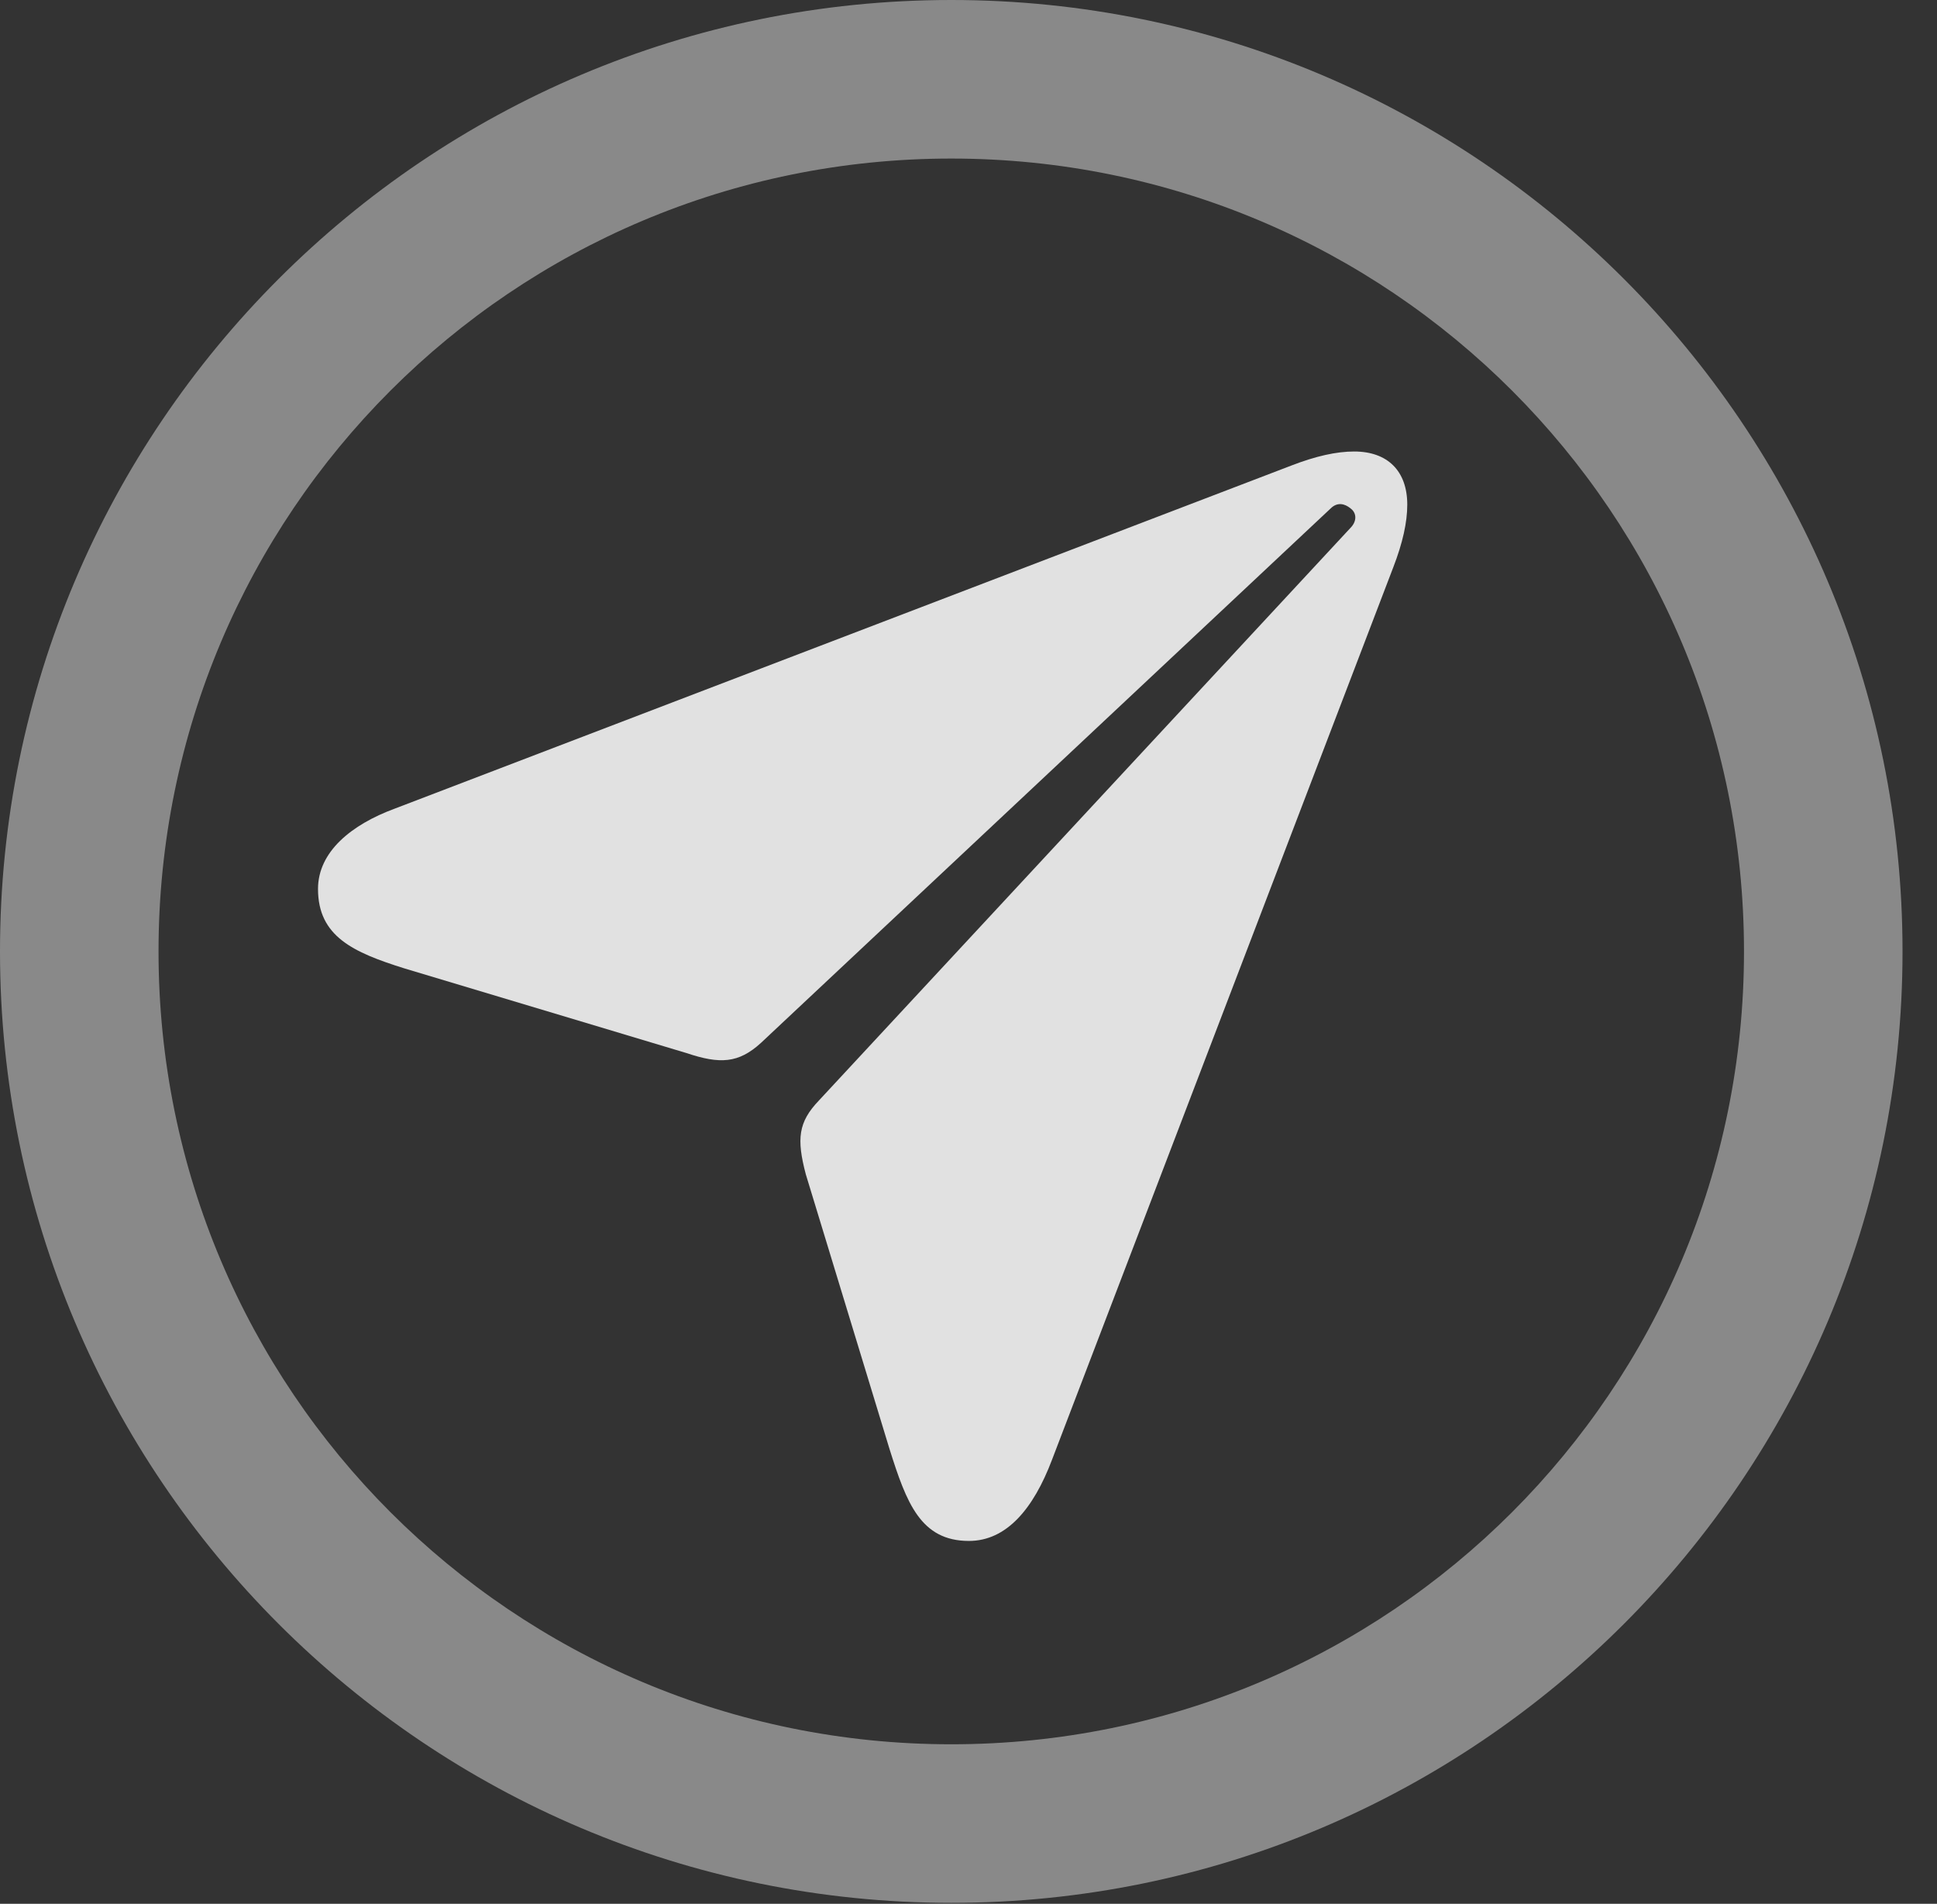 <?xml version="1.0" encoding="UTF-8"?>
<!--Generator: Apple Native CoreSVG 341-->
<!DOCTYPE svg
PUBLIC "-//W3C//DTD SVG 1.1//EN"
       "http://www.w3.org/Graphics/SVG/1.1/DTD/svg11.dtd">
<svg version="1.1" xmlns="http://www.w3.org/2000/svg" xmlns:xlink="http://www.w3.org/1999/xlink" viewBox="0 0 20.283 19.932">
 <rect x="0" y="0" width="20.283" height="19.932" fill="#333333" stroke="none"/>
 <g>
  <rect height="19.932" opacity="0" width="20.283" x="0" y="0"/>
  <path d="M9.961 19.922C15.459 19.922 19.922 15.459 19.922 9.961C19.922 4.463 15.459 0 9.961 0C4.463 0 0 4.463 0 9.961C0 15.459 4.463 19.922 9.961 19.922ZM9.961 18.262C5.371 18.262 1.66 14.551 1.66 9.961C1.66 5.371 5.371 1.66 9.961 1.66C14.551 1.66 18.262 5.371 18.262 9.961C18.262 14.551 14.551 18.262 9.961 18.262Z" fill="white" fill-opacity="0.425"/>
  <path d="M10.146 16.133C10.537 16.133 10.82 15.801 11.016 15.283L14.59 5.938C14.688 5.684 14.736 5.469 14.736 5.283C14.736 4.932 14.531 4.727 14.18 4.727C13.994 4.727 13.779 4.775 13.525 4.873L4.131 8.467C3.682 8.633 3.33 8.916 3.33 9.307C3.33 9.805 3.701 9.971 4.229 10.137L7.188 11.025C7.539 11.143 7.734 11.133 7.969 10.918L13.935 5.322C14.004 5.254 14.082 5.273 14.141 5.322C14.209 5.371 14.209 5.459 14.141 5.527L8.574 11.523C8.359 11.748 8.34 11.924 8.438 12.295L9.316 15.176C9.492 15.732 9.639 16.133 10.146 16.133Z" fill="white" fill-opacity="0.85"/>
 </g>
</svg>
